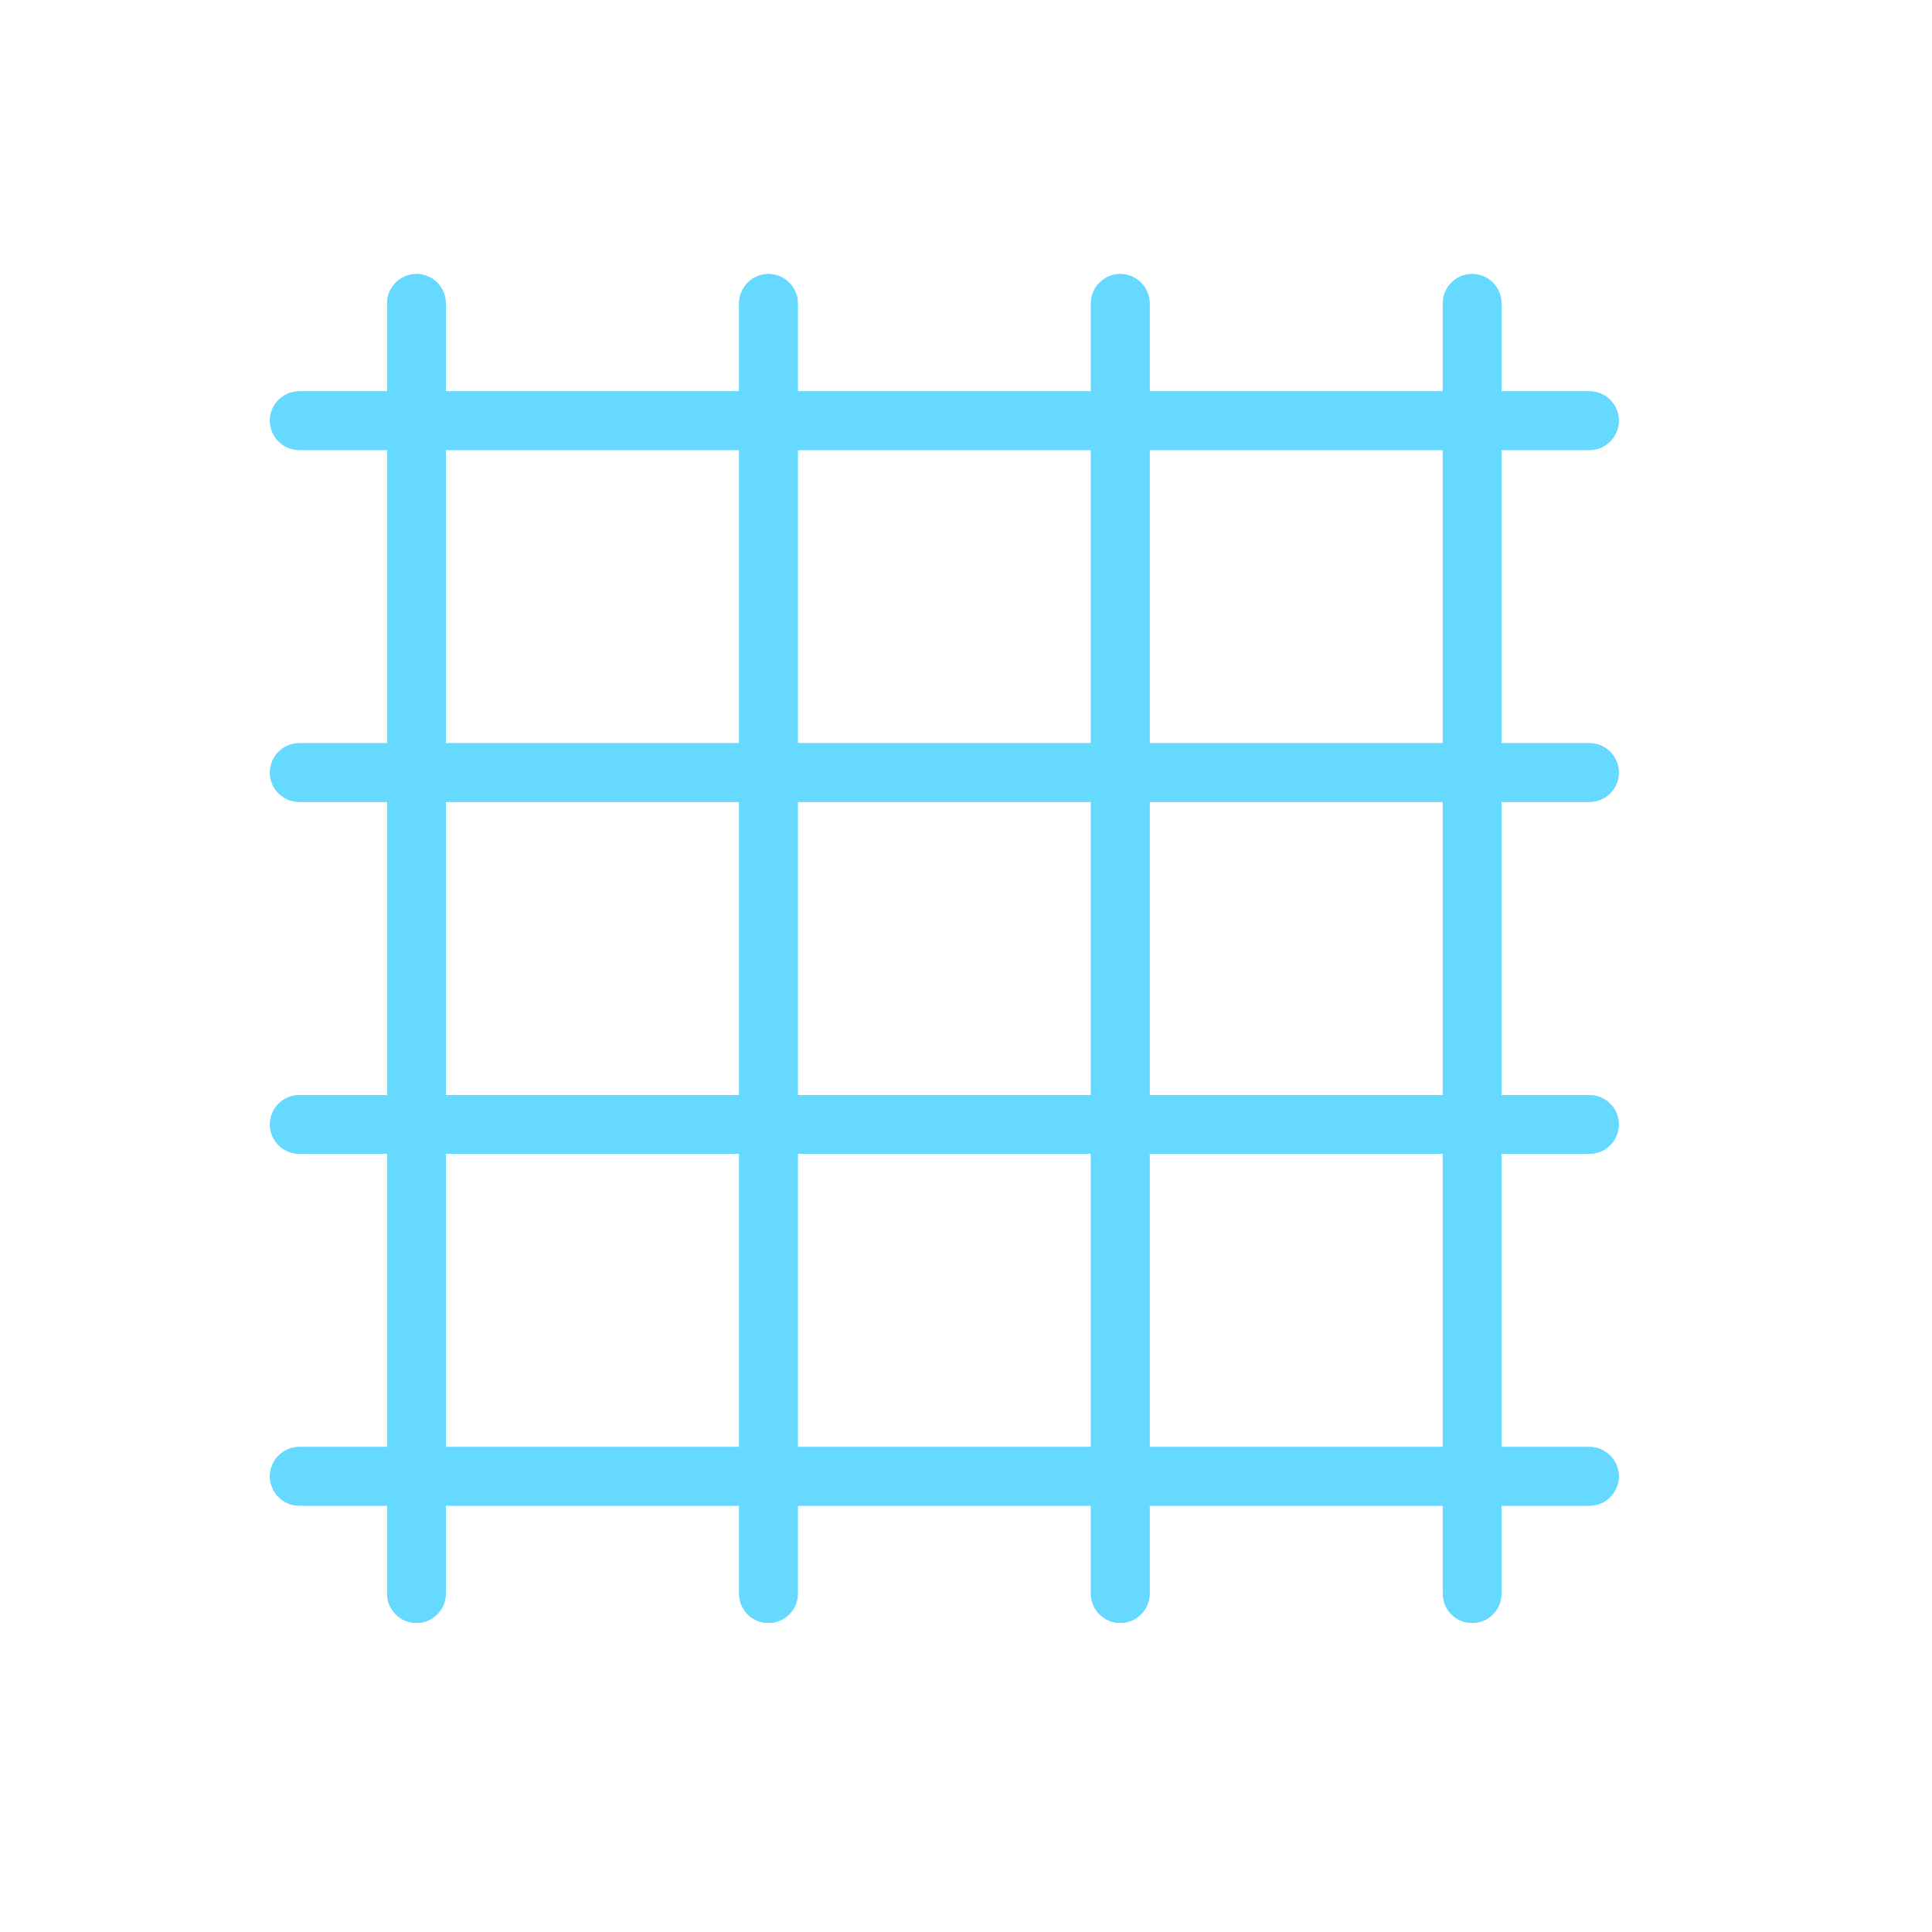 <svg width="25" height="25" viewBox="0 0 25 25" fill="none" xmlns="http://www.w3.org/2000/svg">
<path d="M20.568 10.376C20.777 10.376 20.947 10.206 20.947 9.997C20.947 9.787 20.777 9.617 20.568 9.617H19.429V5.823H20.568C20.777 5.823 20.947 5.653 20.947 5.443C20.947 5.234 20.777 5.064 20.568 5.064H19.429V3.926C19.429 3.716 19.259 3.546 19.05 3.546C18.84 3.546 18.671 3.716 18.671 3.926V5.064H14.876V3.926C14.876 3.716 14.706 3.546 14.497 3.546C14.287 3.546 14.117 3.716 14.117 3.926V5.064H10.323V3.926C10.323 3.716 10.153 3.546 9.943 3.546C9.734 3.546 9.564 3.716 9.564 3.926V5.064H5.769V3.926C5.769 3.716 5.599 3.546 5.39 3.546C5.18 3.546 5.01 3.716 5.01 3.926V5.064H3.872C3.663 5.064 3.493 5.234 3.493 5.443C3.493 5.653 3.663 5.823 3.872 5.823H5.01V9.617H3.872C3.663 9.617 3.493 9.787 3.493 9.997C3.493 10.206 3.663 10.376 3.872 10.376H5.01V14.171H3.872C3.663 14.171 3.493 14.341 3.493 14.55C3.493 14.76 3.663 14.93 3.872 14.93H5.01V18.724H3.872C3.663 18.724 3.493 18.894 3.493 19.103C3.493 19.313 3.663 19.483 3.872 19.483H5.01V20.621C5.01 20.831 5.18 21.001 5.39 21.001C5.599 21.001 5.769 20.831 5.769 20.621V19.483H9.564V20.621C9.564 20.831 9.734 21.001 9.943 21.001C10.153 21.001 10.323 20.831 10.323 20.621V19.483H14.117V20.621C14.117 20.831 14.287 21.001 14.497 21.001C14.706 21.001 14.876 20.831 14.876 20.621V19.483H18.671V20.621C18.671 20.831 18.84 21.001 19.05 21.001C19.26 21.001 19.429 20.831 19.429 20.621V19.483H20.568C20.777 19.483 20.947 19.313 20.947 19.103C20.947 18.894 20.777 18.724 20.568 18.724H19.429V14.93H20.568C20.777 14.93 20.947 14.76 20.947 14.55C20.947 14.341 20.777 14.171 20.568 14.171H19.429V10.376H20.568ZM18.671 5.823V9.617H14.876V5.823H18.671ZM14.117 5.823V9.617H10.323V5.823H14.117ZM14.117 10.376V14.171H10.323V10.376H14.117ZM5.769 5.823H9.564V9.617H5.769V5.823ZM5.769 10.376H9.564V14.171H5.769V10.376ZM5.769 18.724V14.93H9.564V18.724H5.769ZM10.323 18.724V14.93H14.117V18.724H10.323ZM18.671 18.724H14.876V14.93H18.671V18.724ZM18.671 14.171H14.876V10.376H18.671V14.171Z" fill="#65D9FF"/>
<path d="M5.389 21.001C5.179 21.001 5.009 20.831 5.009 20.621V3.926C5.009 3.716 5.179 3.546 5.389 3.546C5.598 3.546 5.768 3.716 5.768 3.926V20.621C5.768 20.831 5.598 21.001 5.389 21.001Z" fill="#65D9FF"/>
<path d="M9.944 21.001C9.735 21.001 9.565 20.831 9.565 20.621V3.926C9.565 3.716 9.735 3.546 9.944 3.546C10.154 3.546 10.324 3.716 10.324 3.926V20.621C10.324 20.831 10.154 21.001 9.944 21.001Z" fill="#65D9FF"/>
<path d="M14.496 21.001C14.286 21.001 14.116 20.831 14.116 20.621V3.926C14.116 3.716 14.286 3.546 14.496 3.546C14.705 3.546 14.875 3.716 14.875 3.926V20.621C14.875 20.831 14.705 21.001 14.496 21.001Z" fill="#65D9FF"/>
<path d="M19.049 21.001C18.839 21.001 18.669 20.831 18.669 20.621V3.926C18.669 3.716 18.839 3.546 19.049 3.546C19.259 3.546 19.428 3.716 19.428 3.926V20.621C19.428 20.831 19.259 21.001 19.049 21.001Z" fill="#65D9FF"/>
<path d="M20.568 19.483H3.872C3.663 19.483 3.493 19.313 3.493 19.104C3.493 18.894 3.663 18.724 3.872 18.724H20.568C20.777 18.724 20.947 18.894 20.947 19.104C20.947 19.313 20.777 19.483 20.568 19.483Z" fill="#65D9FF"/>
<path d="M20.568 14.929H3.872C3.663 14.929 3.493 14.76 3.493 14.55C3.493 14.34 3.663 14.171 3.872 14.171H20.568C20.777 14.171 20.947 14.34 20.947 14.55C20.947 14.76 20.777 14.929 20.568 14.929Z" fill="#65D9FF"/>
<path d="M20.568 10.376H3.872C3.663 10.376 3.493 10.207 3.493 9.997C3.493 9.787 3.663 9.617 3.872 9.617H20.568C20.777 9.617 20.947 9.787 20.947 9.997C20.947 10.207 20.777 10.376 20.568 10.376Z" fill="#65D9FF"/>
<path d="M20.568 5.823H3.872C3.663 5.823 3.493 5.653 3.493 5.443C3.493 5.234 3.663 5.064 3.872 5.064H20.568C20.777 5.064 20.947 5.234 20.947 5.443C20.947 5.653 20.777 5.823 20.568 5.823Z" fill="#65D9FF"/>
</svg>
